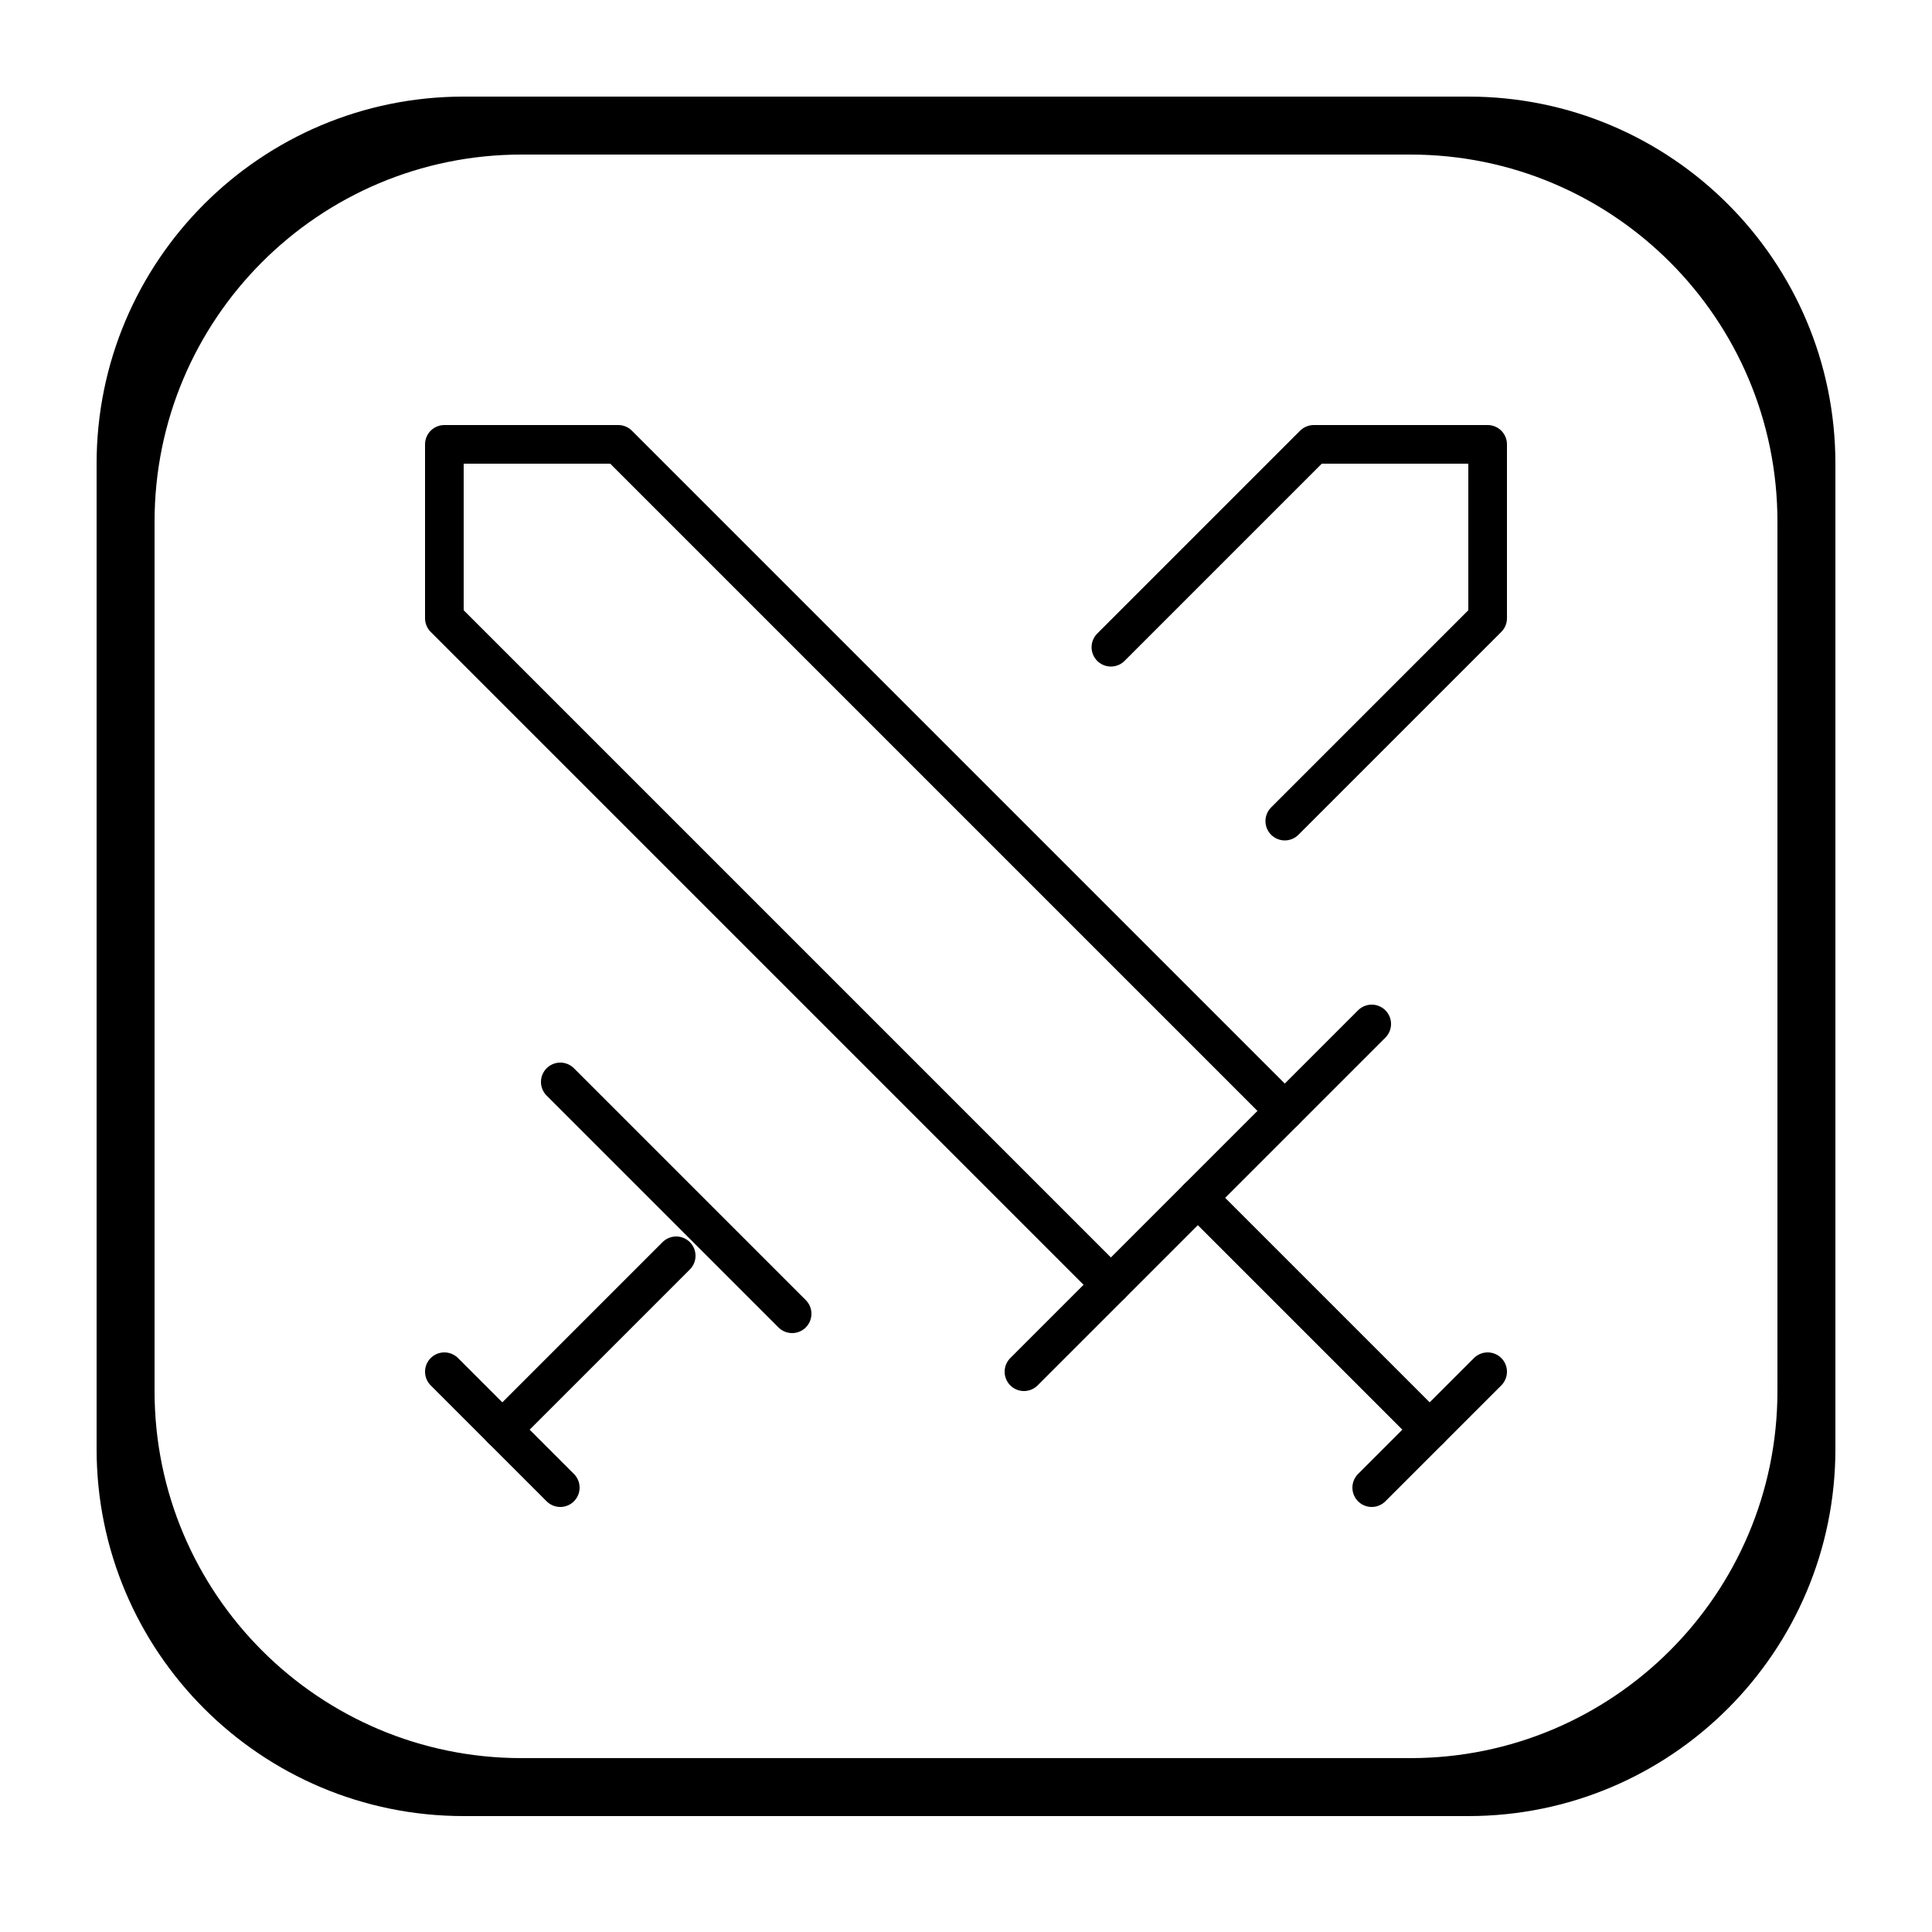 <svg width="100" height="100" viewBox="0 0 100 100" fill="none" xmlns="http://www.w3.org/2000/svg">
<path fill-rule="evenodd" clip-rule="evenodd" d="M24 5C13.507 5 5 13.507 5 24V75C5 85.493 13.507 94 24 94H76C86.493 94 95 85.493 95 75V24C95 13.507 86.493 5 76 5H24ZM27 8C16.507 8 8 16.507 8 27V72C8 82.493 16.507 91 27 91H73C83.493 91 92 82.493 92 72V27C92 16.507 83.493 8 73 8H27Z" fill="black"/>
<path d="M57.5 66.5L23 32V23H32L66.5 57.5" stroke="black" stroke-width="2" stroke-linecap="round" stroke-linejoin="round"/>
<path d="M53 71L71 53" stroke="black" stroke-width="2" stroke-linecap="round" stroke-linejoin="round"/>
<path d="M62 62L74 74" stroke="black" stroke-width="2" stroke-linecap="round" stroke-linejoin="round"/>
<path d="M71 77L77 71" stroke="black" stroke-width="2" stroke-linecap="round" stroke-linejoin="round"/>
<path d="M57.5 33.5L68 23H77V32L66.5 42.5" stroke="black" stroke-width="2" stroke-linecap="round" stroke-linejoin="round"/>
<path d="M29 56L41 68" stroke="black" stroke-width="2" stroke-linecap="round" stroke-linejoin="round"/>
<path d="M35 65L26 74" stroke="black" stroke-width="2" stroke-linecap="round" stroke-linejoin="round"/>
<path d="M23 71L29 77" stroke="black" stroke-width="2" stroke-linecap="round" stroke-linejoin="round"/>
</svg>
